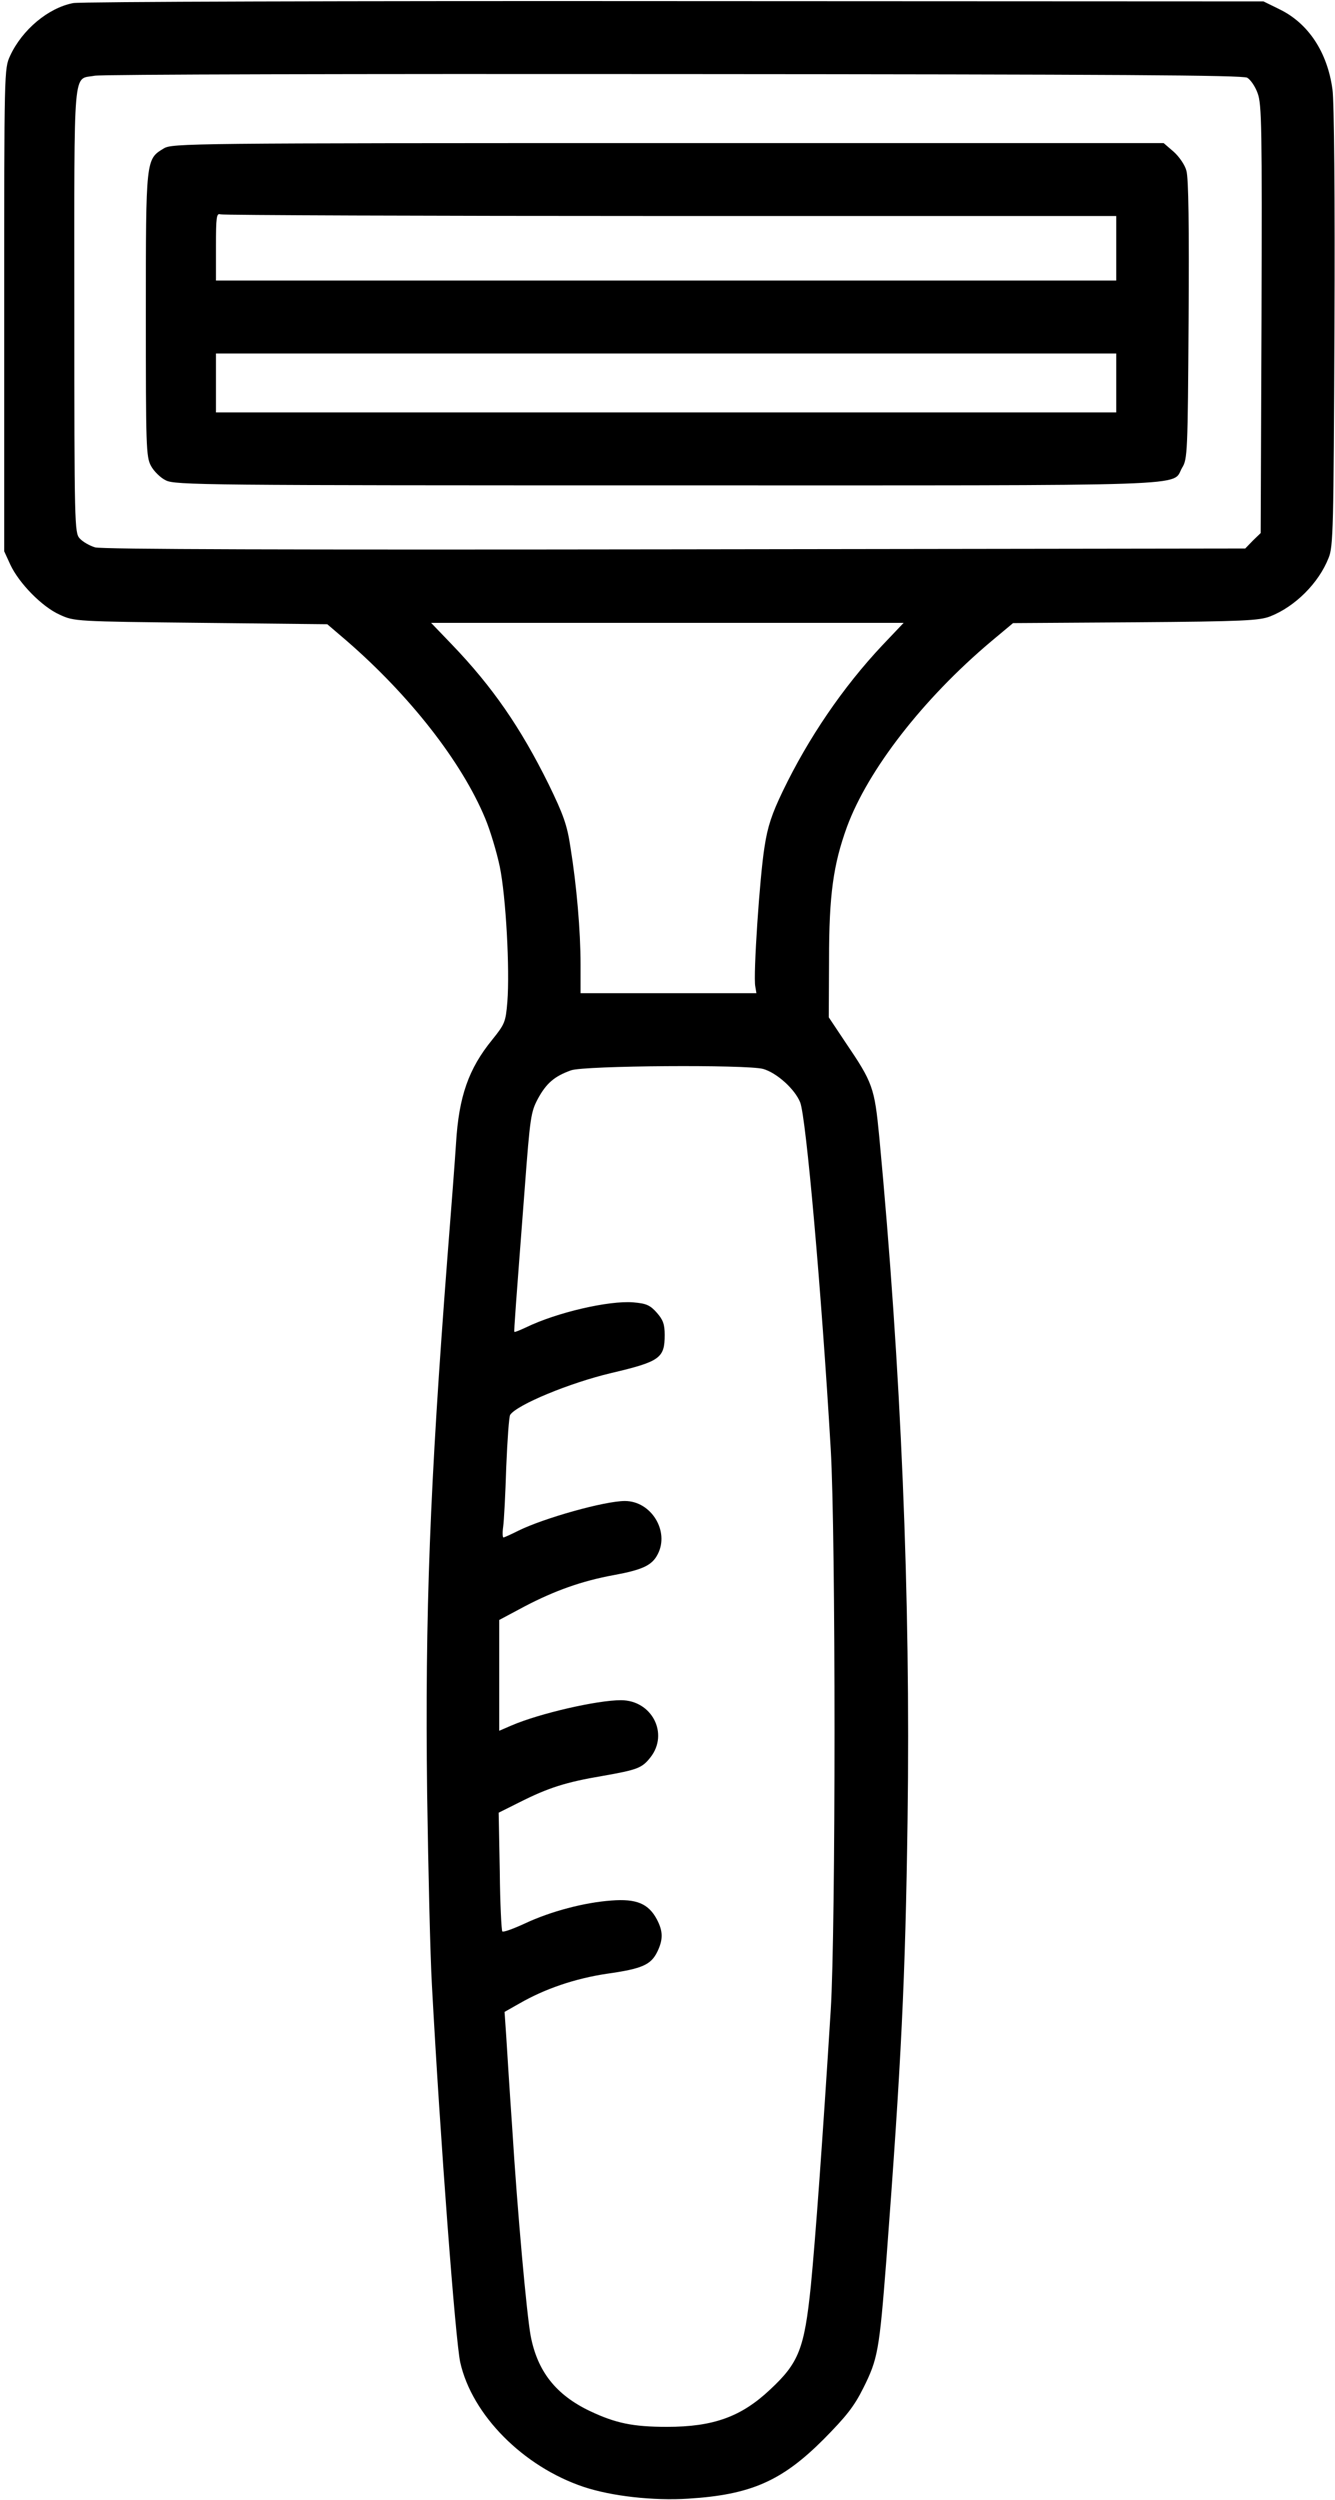 <?xml version="1.0" standalone="no"?>
<!DOCTYPE svg PUBLIC "-//W3C//DTD SVG 20010904//EN"
 "http://www.w3.org/TR/2001/REC-SVG-20010904/DTD/svg10.dtd">
<svg version="1.0" xmlns="http://www.w3.org/2000/svg"
 width="476pt" height="891pt" viewBox="0 0 476 891"
 preserveAspectRatio="xMidYMid meet">
<g transform="translate(0,891) scale(0.1,-0.1)"
fill="#000000" stroke="none">
<path d="M261 8899 c-89 -17 -182 -95 -225 -188 -21 -46 -21 -49 -21 -906 l0
-860 22 -48 c31 -66 113 -150 176 -178 52 -24 56 -24 503 -29 l451 -5 69 -59
c225 -195 410 -431 494 -633 18 -43 41 -120 52 -172 22 -107 36 -367 27 -482
-6 -72 -9 -79 -54 -135 -84 -103 -119 -202 -129 -369 -3 -49 -17 -234 -31
-410 -62 -808 -80 -1263 -72 -1910 4 -269 11 -575 17 -680 30 -556 84 -1268
101 -1345 42 -188 225 -372 440 -444 99 -33 248 -50 373 -42 222 14 333 62
482 211 81 82 109 117 142 183 52 104 57 133 82 452 54 716 68 1005 76 1575
11 793 -23 1607 -101 2434 -17 175 -23 192 -120 335 l-60 90 1 205 c0 231 15
339 64 474 75 203 271 456 513 660 l79 66 436 3 c386 3 442 6 481 21 89 35
173 119 208 208 17 40 18 106 21 823 2 454 -1 807 -7 847 -18 133 -86 236
-189 286 l-57 28 -2100 1 c-1155 1 -2120 -2 -2144 -7z m4186 -266 c12 -7 29
-32 37 -55 15 -39 16 -123 14 -805 l-3 -763 -28 -27 -27 -28 -2033 -3 c-1379
-2 -2044 0 -2068 7 -20 6 -44 20 -55 32 -18 20 -19 47 -19 815 0 887 -6 819
72 834 21 5 949 7 2063 6 1590 -1 2030 -4 2047 -13z m-1301 -2023 c-141 -150
-264 -331 -355 -520 -39 -81 -54 -126 -65 -198 -17 -104 -41 -460 -33 -498 l4
-24 -313 0 -314 0 0 103 c0 118 -14 281 -36 417 -12 80 -25 116 -78 225 -100
202 -200 347 -345 498 l-74 77 842 0 843 0 -76 -80z m-425 -1510 c49 -14 113
-72 132 -119 21 -52 76 -672 109 -1236 18 -303 18 -1713 0 -2000 -29 -462 -54
-809 -71 -983 -23 -224 -43 -274 -145 -369 -103 -97 -202 -133 -368 -133 -121
0 -183 13 -274 56 -122 58 -188 142 -212 269 -14 76 -47 438 -66 745 -9 129
-18 274 -21 322 l-6 87 53 30 c90 52 198 89 312 106 127 18 157 32 180 79 21
44 20 73 -2 115 -30 56 -73 74 -162 67 -96 -7 -215 -38 -309 -82 -41 -19 -77
-32 -80 -28 -3 3 -8 100 -9 214 l-4 209 74 37 c103 52 166 72 296 94 125 22
141 28 171 66 67 85 5 204 -105 204 -85 0 -290 -47 -390 -90 l-44 -19 0 198 0
197 90 48 c107 56 204 91 319 112 103 19 136 35 156 74 43 82 -23 190 -117
190 -72 0 -289 -61 -380 -106 -26 -13 -50 -24 -53 -24 -3 0 -4 17 -1 38 3 20
8 116 11 213 4 97 10 181 14 186 24 36 212 114 360 149 174 41 191 53 191 136
0 38 -6 54 -28 79 -24 27 -37 33 -84 37 -87 7 -273 -36 -382 -89 -22 -10 -40
-18 -42 -16 -2 2 5 94 37 512 19 254 22 272 47 319 30 55 59 80 118 101 47 17
626 21 685 5z"/>
<path d="M584 8381 c-64 -39 -64 -35 -64 -593 0 -469 1 -506 18 -538 10 -19
34 -43 53 -52 32 -17 138 -18 1787 -18 1936 0 1797 -5 1837 63 19 30 20 56 23
527 2 331 0 507 -8 532 -5 20 -26 50 -45 67 l-36 31 -1767 0 c-1711 0 -1768
-1 -1798 -19z m1807 -241 l1589 0 0 -115 0 -115 -1605 0 -1605 0 0 121 c0 106
2 120 16 115 9 -3 731 -6 1605 -6z m1589 -595 l0 -105 -1605 0 -1605 0 0 105
0 105 1605 0 1605 0 0 -105z"/>
</g>
</svg>
